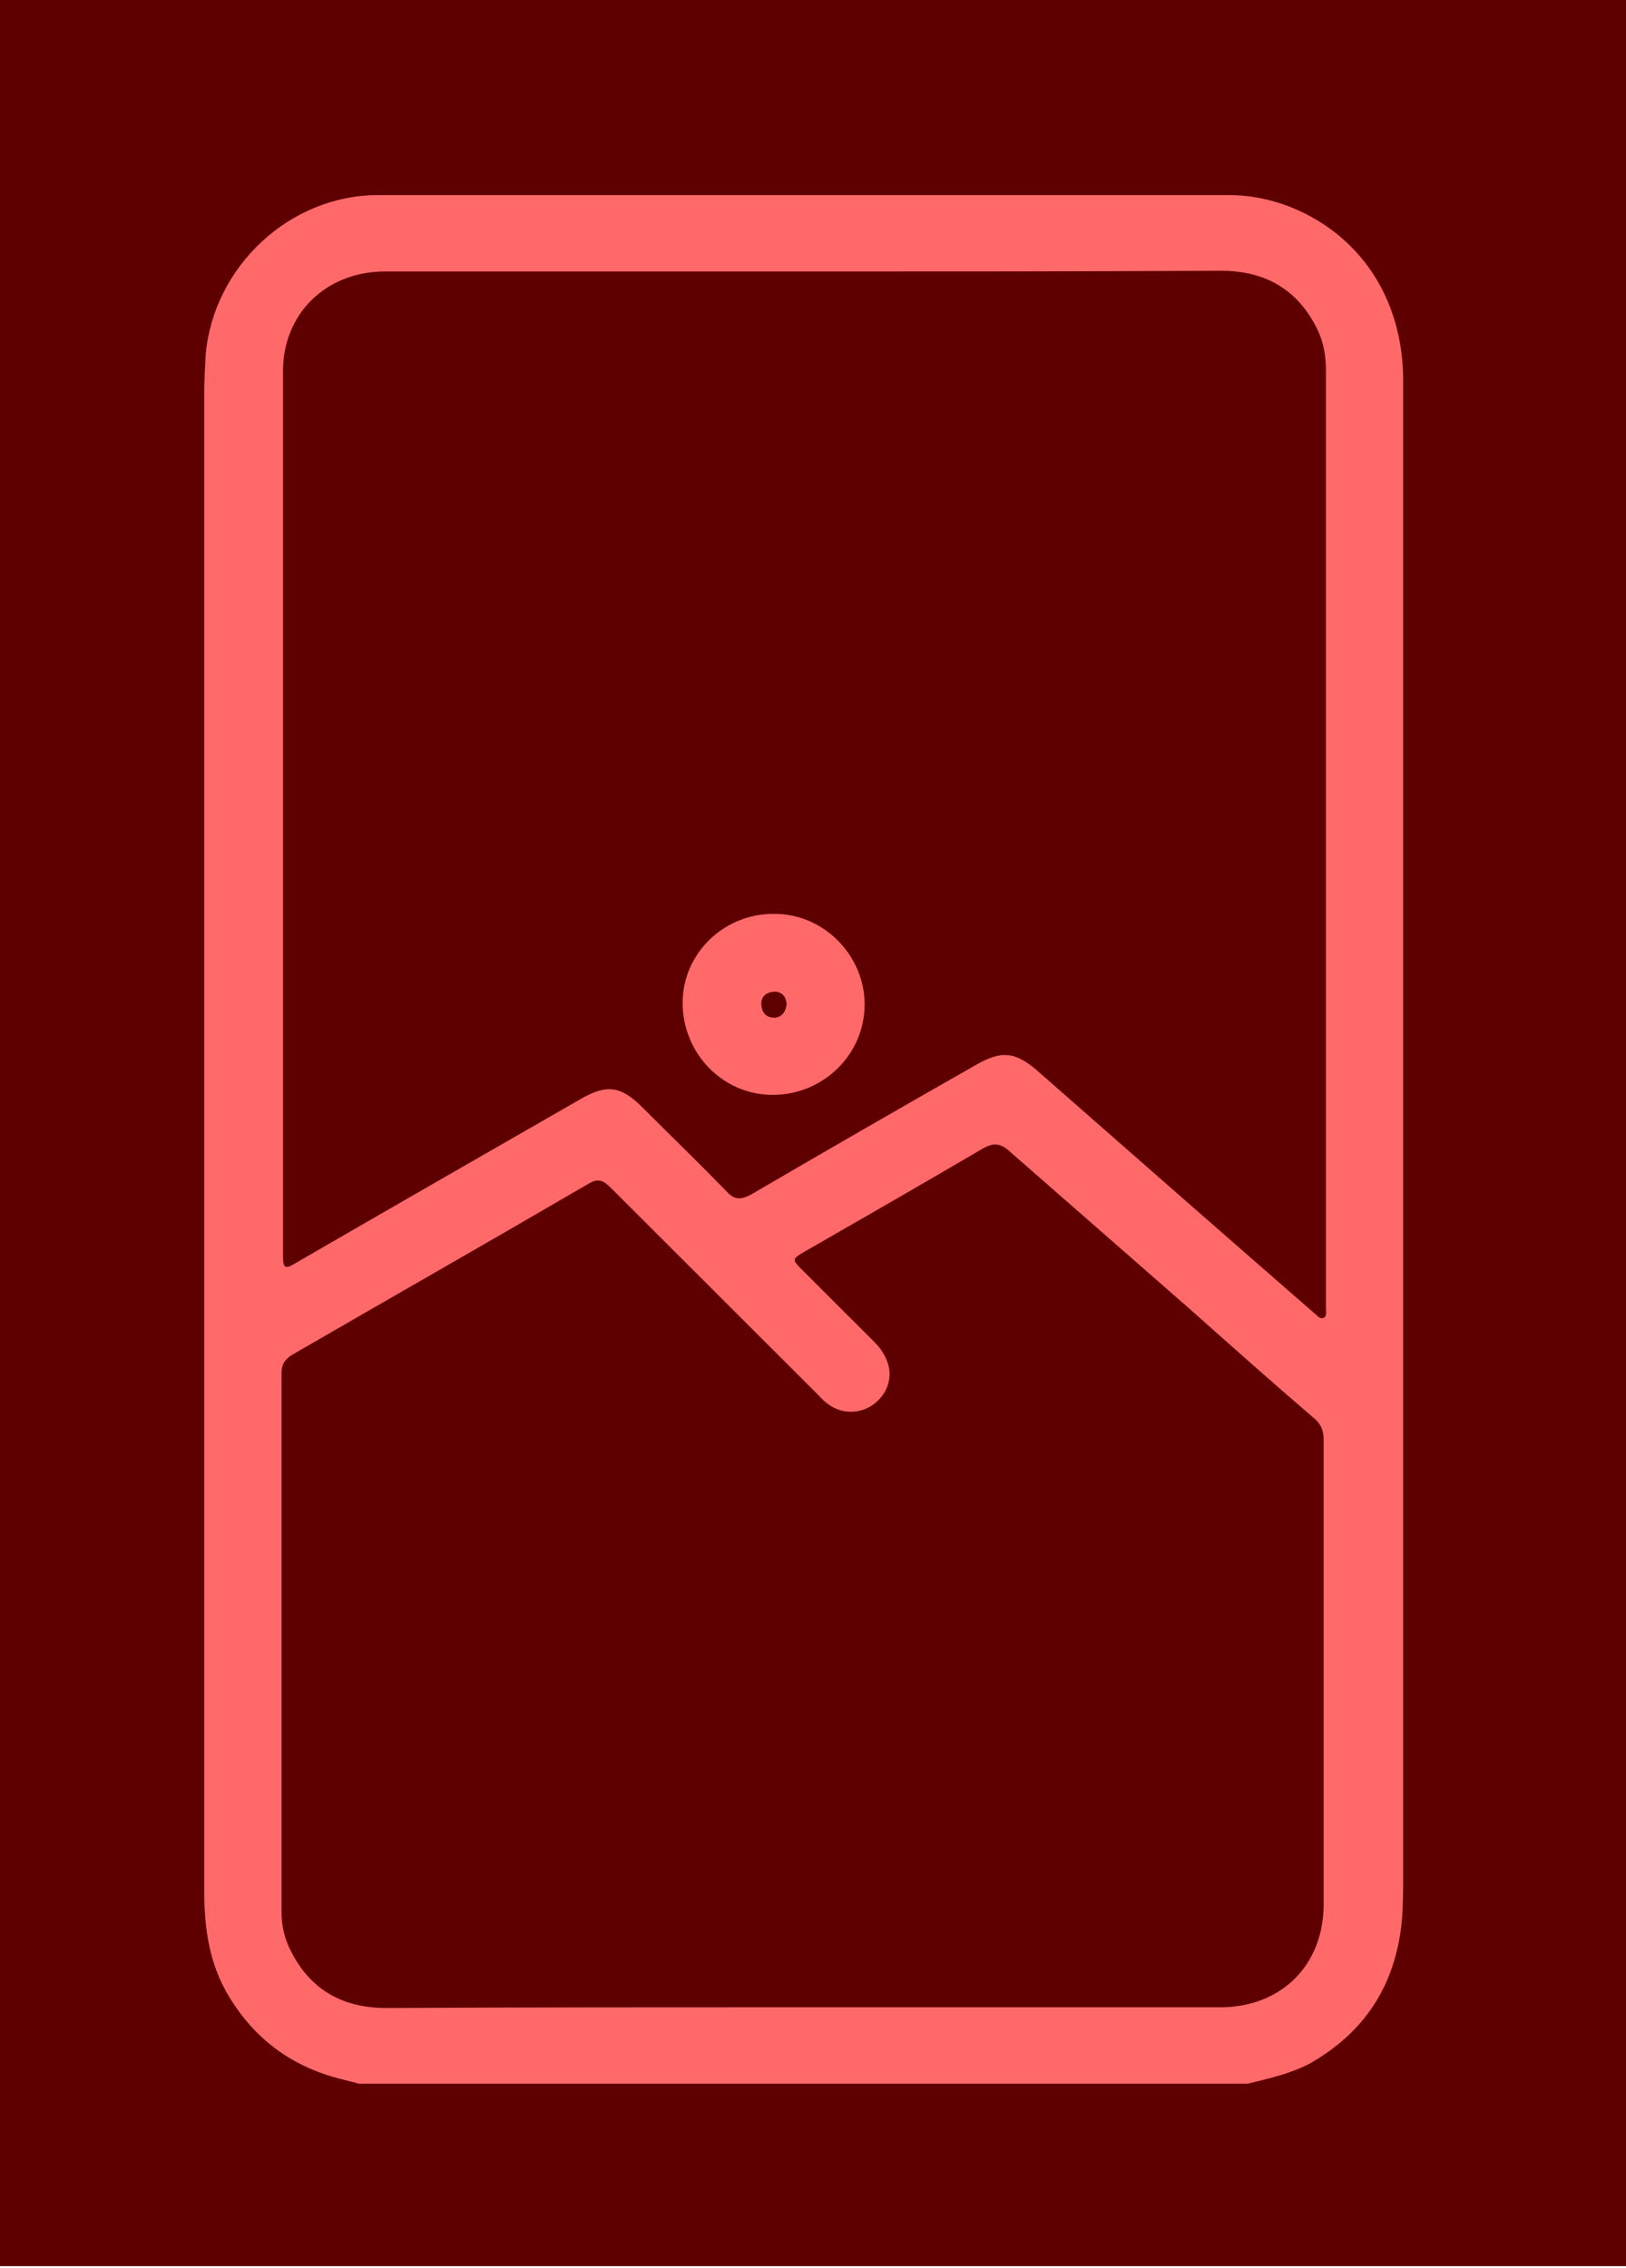 <svg xmlns="http://www.w3.org/2000/svg" fill="none" viewBox="0 0 360 502">
  <path fill="#5E0000" d="M360 0H0v501.578h360V0Z"/>
  <path fill="#FF6969" d="M276.29 461.189H79.433c-.987-.328-1.974-.493-3.125-.821-11.183-2.627-19.735-8.702-25.655-18.553-4.276-7.06-5.427-14.94-5.427-22.985V87.017c0-2.955.164-5.746.328-8.702C47.364 58.942 64.138 43.18 83.71 43.18h188.47c4.275 0 8.551.821 12.663 2.299 16.117 6.075 25.82 20.522 25.82 38.747v330.499c0 3.612 0 7.224-.329 10.836-1.48 13.956-8.223 24.299-20.393 31.195-4.44 2.298-9.045 3.284-13.65 4.433ZM177.779 60.091h-92.59c-12.992 0-22.53 9.358-22.53 22v195.542c0 3.283.328 3.448 3.288 1.642 20.722-11.986 41.608-23.971 62.495-35.956 5.92-3.448 9.045-2.956 13.814 1.806 6.25 6.239 12.499 12.313 18.584 18.552 1.645 1.806 2.96 1.97 5.263.821 16.61-9.687 33.385-19.373 50.16-28.896 5.427-3.119 8.551-2.791 13.321 1.314 20.393 17.895 40.785 35.791 61.343 53.687.658.493 1.151 1.314 1.973 1.15.987-.329.658-1.478.658-2.299V81.764c0-2.956-.493-5.911-1.809-8.703-4.276-8.866-11.512-13.134-21.38-13.134-31.082.164-61.836.164-92.59.164Zm0 384.187h92.426c13.486 0 22.86-9.358 22.86-22.821V318.678c0-2.134-.658-3.612-2.303-4.925-9.209-7.881-18.419-16.09-27.464-24.135-13.321-11.657-26.478-23.15-39.799-34.807-1.974-1.806-3.618-1.97-6.085-.492-13.157 7.716-26.314 15.269-39.47 22.821-2.467 1.478-2.632 1.642-.494 3.776l15.459 15.434c.987.985 2.138 2.134 2.796 3.447 2.138 3.612 1.48 7.717-1.644 10.508-2.961 2.627-7.401 2.955-10.69.493-.987-.657-1.809-1.642-2.631-2.463l-45.556-45.479c-1.644-1.641-2.795-2.134-4.933-.821-21.709 12.643-43.582 25.12-65.455 37.762-1.644.986-2.467 2.135-2.467 4.105v119.361c0 2.955.658 5.746 1.974 8.373 4.276 8.702 11.512 12.806 21.215 12.806 30.918-.164 61.672-.164 92.261-.164Z"/>
  <path fill="#FF6969" d="M171.036 242.334c-11.018 0-19.899-9.195-19.899-20.359 0-11 9.21-19.866 20.393-19.702 10.854 0 19.899 9.194 19.899 20.03 0 11.001-9.045 20.031-20.393 20.031Zm3.125-20.195c-.164-1.642-1.151-2.791-2.96-2.627-1.645.164-2.796 1.149-2.631 2.955.164 1.806 1.151 2.792 2.96 2.792 1.644-.165 2.467-1.314 2.631-3.12Z"/>
</svg>
